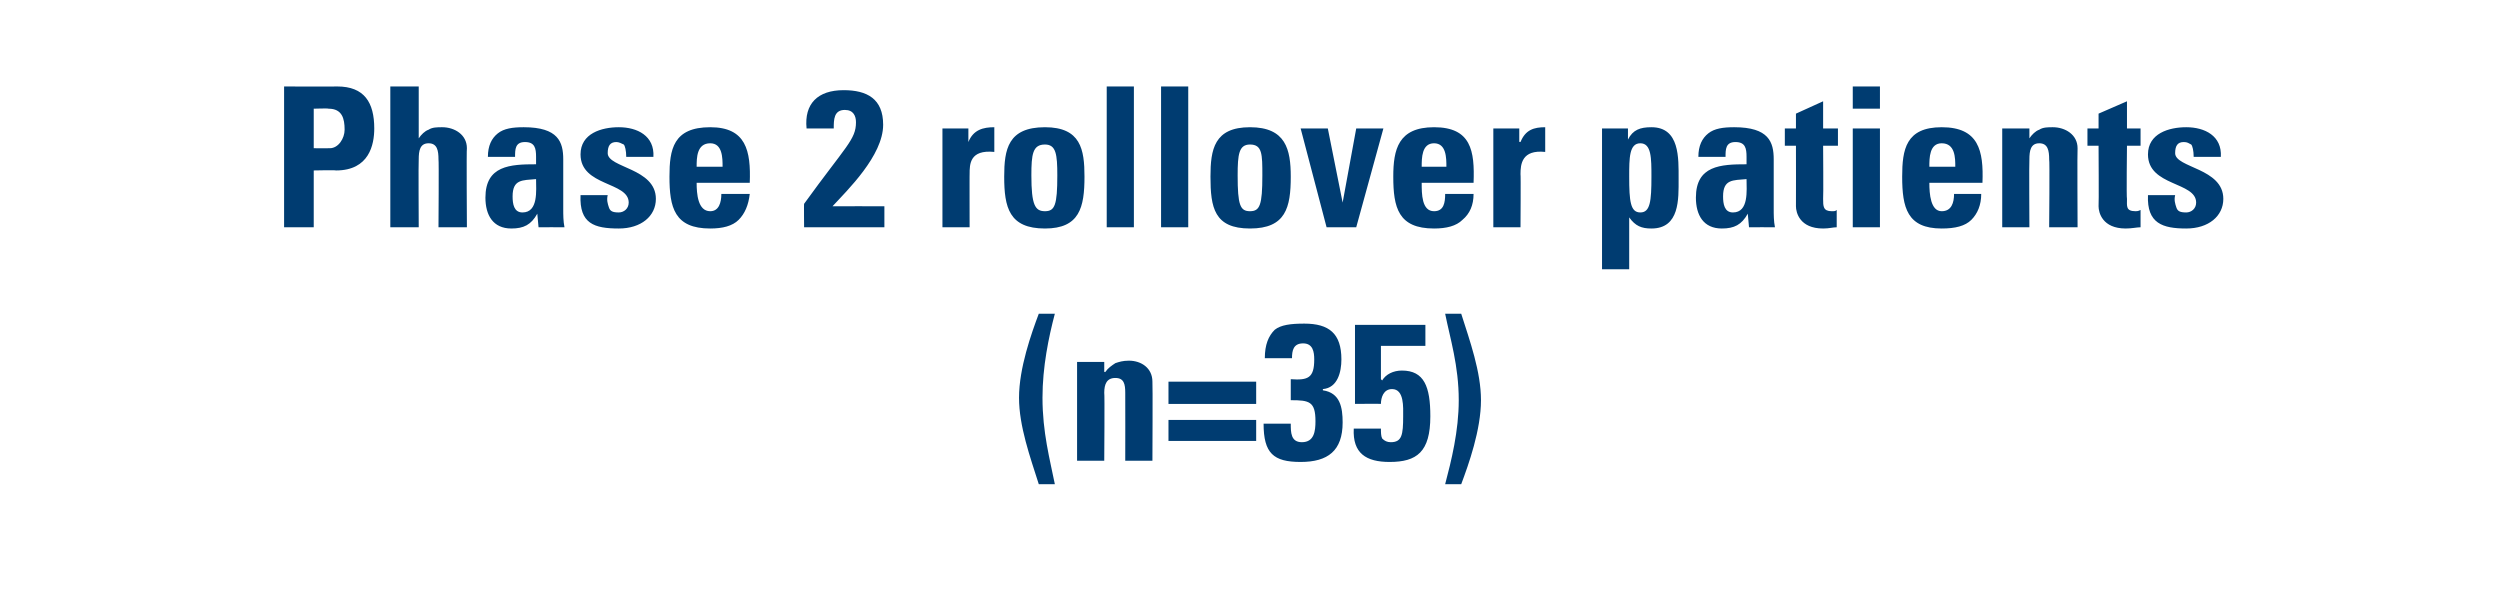 <?xml version="1.0" standalone="no"?><!DOCTYPE svg PUBLIC "-//W3C//DTD SVG 1.1//EN" "http://www.w3.org/Graphics/SVG/1.1/DTD/svg11.dtd"><svg xmlns="http://www.w3.org/2000/svg" version="1.1" width="202.4px" height="48.6px" viewBox="0 0 202.4 48.6">  <desc>Phase 2 rollover patients (n=35)</desc>  <defs/>  <g id="Polygon198797">    <path d="M 85.4 25.4 C 84.9 27.3 84.4 29.7 84.4 32.2 C 84.4 35 85 37.2 85.4 39.2 C 85.4 39.2 84.1 39.2 84.1 39.2 C 83.4 37 82.5 34.5 82.5 32.2 C 82.5 29.8 83.5 27 84.1 25.4 C 84.1 25.4 85.4 25.4 85.4 25.4 Z M 89.4 30.1 C 89.4 30.1 89.47 30.15 89.5 30.1 C 89.7 29.8 90 29.6 90.3 29.4 C 90.6 29.3 90.9 29.2 91.4 29.2 C 92.4 29.2 93.3 29.8 93.3 30.9 C 93.33 30.92 93.3 37.3 93.3 37.3 L 91.1 37.3 C 91.1 37.3 91.11 31.82 91.1 31.8 C 91.1 31.1 91 30.6 90.3 30.6 C 89.6 30.6 89.4 31.1 89.4 31.8 C 89.44 31.82 89.4 37.3 89.4 37.3 L 87.2 37.3 L 87.2 29.3 L 89.4 29.3 L 89.4 30.1 Z M 101.7 32.7 L 94.6 32.7 L 94.6 30.9 L 101.7 30.9 L 101.7 32.7 Z M 101.7 35.7 L 94.6 35.7 L 94.6 34 L 101.7 34 L 101.7 35.7 Z M 102.4 29 C 102.4 27.9 102.7 27.2 103.2 26.7 C 103.7 26.3 104.5 26.2 105.6 26.2 C 107.6 26.2 108.6 27 108.6 29.1 C 108.6 30.1 108.3 31.4 107.1 31.5 C 107.1 31.5 107.1 31.6 107.1 31.6 C 108.5 31.8 108.7 33 108.7 34.2 C 108.7 36.5 107.5 37.4 105.3 37.4 C 103.1 37.4 102.3 36.7 102.3 34.3 C 102.3 34.3 104.5 34.3 104.5 34.3 C 104.5 35 104.5 35.8 105.4 35.8 C 106.4 35.8 106.5 34.9 106.5 34.1 C 106.5 32.5 106 32.4 104.5 32.4 C 104.5 32.4 104.5 30.7 104.5 30.7 C 105.9 30.8 106.4 30.6 106.4 29.1 C 106.4 28.5 106.3 27.8 105.5 27.8 C 104.7 27.8 104.6 28.4 104.6 29 C 104.6 29 102.4 29 102.4 29 Z M 111.8 30.7 C 111.8 30.7 111.88 30.78 111.9 30.8 C 112.2 30.3 112.8 30 113.5 30 C 115.3 30 115.8 31.3 115.8 33.7 C 115.8 36.6 114.7 37.4 112.5 37.4 C 110.6 37.4 109.5 36.7 109.6 34.7 C 109.6 34.7 111.8 34.7 111.8 34.7 C 111.8 35 111.8 35.3 111.9 35.5 C 112.1 35.7 112.3 35.8 112.6 35.8 C 113.5 35.8 113.6 35.2 113.6 33.7 C 113.6 33 113.7 31.5 112.7 31.5 C 112 31.5 111.8 32.2 111.8 32.7 C 111.82 32.68 109.7 32.7 109.7 32.7 L 109.7 26.3 L 115.4 26.3 L 115.4 28 L 111.8 28 L 111.8 30.7 Z M 117 39.2 C 117.5 37.3 118.1 34.9 118.1 32.4 C 118.1 29.6 117.4 27.4 117 25.4 C 117 25.4 118.3 25.4 118.3 25.4 C 119 27.6 119.9 30.1 119.9 32.4 C 119.9 34.8 118.9 37.6 118.3 39.2 C 118.3 39.2 117 39.2 117 39.2 Z " stroke="none" fill="#003c71"/>  </g>  <g id="Polygon198796">    <path d="M 25.4 12 C 25.4 12 26.71 12.01 26.7 12 C 27.4 12 27.9 11.2 27.9 10.5 C 27.9 9.6 27.7 8.8 26.6 8.8 C 26.59 8.76 25.4 8.8 25.4 8.8 L 25.4 12 Z M 23 7 C 23 7 27.3 7.02 27.3 7 C 29.5 7 30.3 8.3 30.3 10.4 C 30.3 11.7 29.9 13.8 27.2 13.8 C 27.15 13.76 25.4 13.8 25.4 13.8 L 25.4 18.4 L 23 18.4 L 23 7 Z M 35.5 18.4 C 35.5 18.4 35.54 12.91 35.5 12.9 C 35.5 12.2 35.4 11.6 34.7 11.6 C 34 11.6 33.9 12.2 33.9 12.9 C 33.87 12.91 33.9 18.4 33.9 18.4 L 31.6 18.4 L 31.6 7 L 33.9 7 L 33.9 11.2 C 33.9 11.2 33.9 11.24 33.9 11.2 C 34.1 10.9 34.4 10.6 34.7 10.5 C 35 10.3 35.4 10.3 35.8 10.3 C 36.8 10.3 37.8 10.9 37.8 12 C 37.76 12.01 37.8 18.4 37.8 18.4 L 35.5 18.4 Z M 41.5 15.9 C 41.5 16.5 41.6 17.2 42.3 17.2 C 43.6 17.2 43.4 15.4 43.4 14.5 C 42.3 14.6 41.5 14.5 41.5 15.9 Z M 45.6 16.9 C 45.6 17.4 45.6 17.9 45.7 18.4 C 45.67 18.39 43.6 18.4 43.6 18.4 L 43.5 17.3 C 43.5 17.3 43.48 17.34 43.5 17.3 C 43 18.2 42.4 18.5 41.4 18.5 C 39.9 18.5 39.3 17.4 39.3 16 C 39.3 13.4 41.3 13.3 43.4 13.3 C 43.4 13.3 43.4 12.7 43.4 12.7 C 43.4 12 43.3 11.5 42.5 11.5 C 41.7 11.5 41.7 12.1 41.7 12.7 C 41.7 12.7 39.5 12.7 39.5 12.7 C 39.5 11.8 39.8 11.2 40.3 10.8 C 40.8 10.4 41.5 10.3 42.4 10.3 C 45.2 10.3 45.6 11.5 45.6 12.9 C 45.6 12.9 45.6 16.9 45.6 16.9 Z M 49.2 15.8 C 49.1 16.2 49.2 16.5 49.3 16.8 C 49.4 17.1 49.6 17.2 50.1 17.2 C 50.5 17.2 50.9 16.9 50.9 16.4 C 50.9 14.7 47 15.1 47 12.5 C 47 10.8 48.7 10.3 50.1 10.3 C 51.6 10.3 53 11 52.9 12.7 C 52.9 12.7 50.7 12.7 50.7 12.7 C 50.7 12.2 50.6 11.8 50.5 11.7 C 50.3 11.6 50.1 11.5 49.9 11.5 C 49.4 11.5 49.2 11.8 49.2 12.4 C 49.2 13.6 53.1 13.6 53.1 16.1 C 53.1 17.5 51.9 18.5 50.1 18.5 C 48.1 18.5 46.9 18.1 47 15.8 C 47 15.8 49.2 15.8 49.2 15.8 Z M 58.5 13.5 C 58.5 12.8 58.5 11.6 57.5 11.6 C 56.4 11.6 56.4 12.8 56.4 13.5 C 56.4 13.5 58.5 13.5 58.5 13.5 Z M 56.4 14.8 C 56.4 15.7 56.5 17.1 57.5 17.1 C 58.2 17.1 58.4 16.4 58.4 15.7 C 58.4 15.7 60.7 15.7 60.7 15.7 C 60.6 16.6 60.3 17.3 59.8 17.8 C 59.3 18.3 58.5 18.5 57.5 18.5 C 54.6 18.5 54.2 16.8 54.2 14.3 C 54.2 12.1 54.5 10.3 57.5 10.3 C 60.4 10.3 60.8 12.2 60.7 14.8 C 60.7 14.8 56.4 14.8 56.4 14.8 Z M 65.1 18.4 C 65.1 18.4 65.08 16.46 65.1 16.5 C 68.5 11.8 69.3 11.3 69.3 9.9 C 69.3 9.4 69.1 8.9 68.4 8.9 C 67.5 8.9 67.5 9.7 67.5 10.4 C 67.5 10.4 65.3 10.4 65.3 10.4 C 65.1 8.4 66.2 7.3 68.3 7.3 C 70.2 7.3 71.5 8 71.5 10.1 C 71.5 12.6 68.6 15.4 67.4 16.7 C 67.41 16.69 71.6 16.7 71.6 16.7 L 71.6 18.4 L 65.1 18.4 Z M 78.4 10.4 L 78.4 11.5 C 78.4 11.5 78.41 11.46 78.4 11.5 C 78.8 10.5 79.6 10.3 80.5 10.3 C 80.5 10.3 80.5 12.3 80.5 12.3 C 78.5 12.1 78.5 13.3 78.5 14.1 C 78.49 14.06 78.5 18.4 78.5 18.4 L 76.3 18.4 L 76.3 10.4 L 78.4 10.4 Z M 85.6 14.2 C 85.6 12.5 85.5 11.7 84.6 11.7 C 83.6 11.7 83.5 12.5 83.5 14.2 C 83.5 16.6 83.8 17.1 84.6 17.1 C 85.4 17.1 85.6 16.6 85.6 14.2 Z M 81.3 14.3 C 81.3 12.1 81.6 10.3 84.6 10.3 C 87.5 10.3 87.8 12.1 87.8 14.3 C 87.8 16.8 87.4 18.5 84.6 18.5 C 81.7 18.5 81.3 16.8 81.3 14.3 Z M 91.8 7 L 91.8 18.4 L 89.6 18.4 L 89.6 7 L 91.8 7 Z M 96.2 7 L 96.2 18.4 L 94 18.4 L 94 7 L 96.2 7 Z M 102.2 14.2 C 102.2 12.5 102.2 11.7 101.2 11.7 C 100.3 11.7 100.2 12.5 100.2 14.2 C 100.2 16.6 100.4 17.1 101.2 17.1 C 102 17.1 102.2 16.6 102.2 14.2 Z M 98 14.3 C 98 12.1 98.3 10.3 101.2 10.3 C 104.1 10.3 104.5 12.1 104.5 14.3 C 104.5 16.8 104.1 18.5 101.2 18.5 C 98.3 18.5 98 16.8 98 14.3 Z M 105.3 10.4 L 107.5 10.4 L 108.7 16.4 L 108.7 16.4 L 109.8 10.4 L 112 10.4 L 109.8 18.4 L 107.4 18.4 L 105.3 10.4 Z M 117.1 13.5 C 117.1 12.8 117.1 11.6 116.1 11.6 C 115.1 11.6 115.1 12.8 115.1 13.5 C 115.1 13.5 117.1 13.5 117.1 13.5 Z M 115.1 14.8 C 115.1 15.7 115.1 17.1 116.1 17.1 C 116.9 17.1 117 16.4 117 15.7 C 117 15.7 119.3 15.7 119.3 15.7 C 119.3 16.6 119 17.3 118.4 17.8 C 117.9 18.3 117.1 18.5 116.1 18.5 C 113.2 18.5 112.8 16.8 112.8 14.3 C 112.8 12.1 113.2 10.3 116.1 10.3 C 119.1 10.3 119.4 12.2 119.3 14.8 C 119.3 14.8 115.1 14.8 115.1 14.8 Z M 123 10.4 L 123 11.5 C 123 11.5 123.05 11.46 123.1 11.5 C 123.5 10.5 124.2 10.3 125.1 10.3 C 125.1 10.3 125.1 12.3 125.1 12.3 C 123.2 12.1 123.1 13.3 123.1 14.1 C 123.13 14.06 123.1 18.4 123.1 18.4 L 120.9 18.4 L 120.9 10.4 L 123 10.4 Z M 133.7 14.3 C 133.7 12.8 133.7 11.6 132.8 11.6 C 131.9 11.6 131.9 12.8 131.9 14.3 C 131.9 16.3 132 17.2 132.8 17.2 C 133.6 17.2 133.7 16.3 133.7 14.3 Z M 131.8 10.4 L 131.8 11.3 C 131.8 11.3 131.8 11.32 131.8 11.3 C 132.2 10.5 132.8 10.3 133.7 10.3 C 136 10.3 135.9 12.8 135.9 14.5 C 135.9 16.1 136 18.5 133.7 18.5 C 132.9 18.5 132.4 18.3 131.9 17.6 C 131.91 17.64 131.9 17.6 131.9 17.6 L 131.9 21.8 L 129.7 21.8 L 129.7 10.4 L 131.8 10.4 Z M 139.5 15.9 C 139.5 16.5 139.6 17.2 140.3 17.2 C 141.6 17.2 141.4 15.4 141.4 14.5 C 140.3 14.6 139.5 14.5 139.5 15.9 Z M 143.6 16.9 C 143.6 17.4 143.6 17.9 143.7 18.4 C 143.68 18.39 141.6 18.4 141.6 18.4 L 141.5 17.3 C 141.5 17.3 141.49 17.34 141.5 17.3 C 141 18.2 140.4 18.5 139.4 18.5 C 137.9 18.5 137.3 17.4 137.3 16 C 137.3 13.4 139.3 13.3 141.4 13.3 C 141.4 13.3 141.4 12.7 141.4 12.7 C 141.4 12 141.3 11.5 140.5 11.5 C 139.7 11.5 139.7 12.1 139.7 12.7 C 139.7 12.7 137.5 12.7 137.5 12.7 C 137.5 11.8 137.8 11.2 138.3 10.8 C 138.8 10.4 139.5 10.3 140.4 10.3 C 143.2 10.3 143.6 11.5 143.6 12.9 C 143.6 12.9 143.6 16.9 143.6 16.9 Z M 144.5 10.4 L 145.4 10.4 L 145.4 9.2 L 147.6 8.2 L 147.6 10.4 L 148.8 10.4 L 148.8 11.8 L 147.6 11.8 C 147.6 11.8 147.63 16.06 147.6 16.1 C 147.6 16.7 147.6 17.1 148.3 17.1 C 148.5 17.1 148.6 17.1 148.7 17 C 148.7 17 148.7 18.4 148.7 18.4 C 148.4 18.4 148.1 18.5 147.6 18.5 C 145.7 18.5 145.4 17.2 145.4 16.7 C 145.41 16.71 145.4 11.8 145.4 11.8 L 144.5 11.8 L 144.5 10.4 Z M 152.2 18.4 L 150 18.4 L 150 10.4 L 152.2 10.4 L 152.2 18.4 Z M 152.2 7 L 152.2 8.8 L 150 8.8 L 150 7 L 152.2 7 Z M 158.3 13.5 C 158.3 12.8 158.3 11.6 157.2 11.6 C 156.2 11.6 156.2 12.8 156.2 13.5 C 156.2 13.5 158.3 13.5 158.3 13.5 Z M 156.2 14.8 C 156.2 15.7 156.3 17.1 157.2 17.1 C 158 17.1 158.2 16.4 158.2 15.7 C 158.2 15.7 160.4 15.7 160.4 15.7 C 160.4 16.6 160.1 17.3 159.6 17.8 C 159.1 18.3 158.3 18.5 157.2 18.5 C 154.4 18.5 154 16.8 154 14.3 C 154 12.1 154.3 10.3 157.2 10.3 C 160.2 10.3 160.6 12.2 160.5 14.8 C 160.5 14.8 156.2 14.8 156.2 14.8 Z M 164.3 11.2 C 164.3 11.2 164.31 11.24 164.3 11.2 C 164.5 10.9 164.8 10.6 165.1 10.5 C 165.4 10.3 165.8 10.3 166.2 10.3 C 167.2 10.3 168.2 10.9 168.2 12 C 168.17 12.01 168.2 18.4 168.2 18.4 L 165.9 18.4 C 165.9 18.4 165.95 12.91 165.9 12.9 C 165.9 12.2 165.8 11.6 165.1 11.6 C 164.4 11.6 164.3 12.2 164.3 12.9 C 164.27 12.91 164.3 18.4 164.3 18.4 L 162.1 18.4 L 162.1 10.4 L 164.3 10.4 L 164.3 11.2 Z M 169 10.4 L 169.9 10.4 L 169.9 9.2 L 172.2 8.2 L 172.2 10.4 L 173.3 10.4 L 173.3 11.8 L 172.2 11.8 C 172.2 11.8 172.15 16.06 172.2 16.1 C 172.2 16.7 172.1 17.1 172.9 17.1 C 173 17.1 173.1 17.1 173.3 17 C 173.3 17 173.3 18.4 173.3 18.4 C 173 18.4 172.6 18.5 172.1 18.5 C 170.2 18.5 169.9 17.2 169.9 16.7 C 169.93 16.71 169.9 11.8 169.9 11.8 L 169 11.8 L 169 10.4 Z M 176.1 15.8 C 176 16.2 176.1 16.5 176.2 16.8 C 176.3 17.1 176.5 17.2 177 17.2 C 177.4 17.2 177.8 16.9 177.8 16.4 C 177.8 14.7 173.9 15.1 173.9 12.5 C 173.9 10.8 175.6 10.3 177 10.3 C 178.5 10.3 179.9 11 179.8 12.7 C 179.8 12.7 177.6 12.7 177.6 12.7 C 177.6 12.2 177.5 11.8 177.4 11.7 C 177.2 11.6 177.1 11.5 176.8 11.5 C 176.3 11.5 176.1 11.8 176.1 12.4 C 176.1 13.6 180 13.6 180 16.1 C 180 17.5 178.8 18.5 177 18.5 C 175.1 18.5 173.8 18.1 173.9 15.8 C 173.9 15.8 176.1 15.8 176.1 15.8 Z " stroke="none" fill="#003c71"/>  </g></svg>